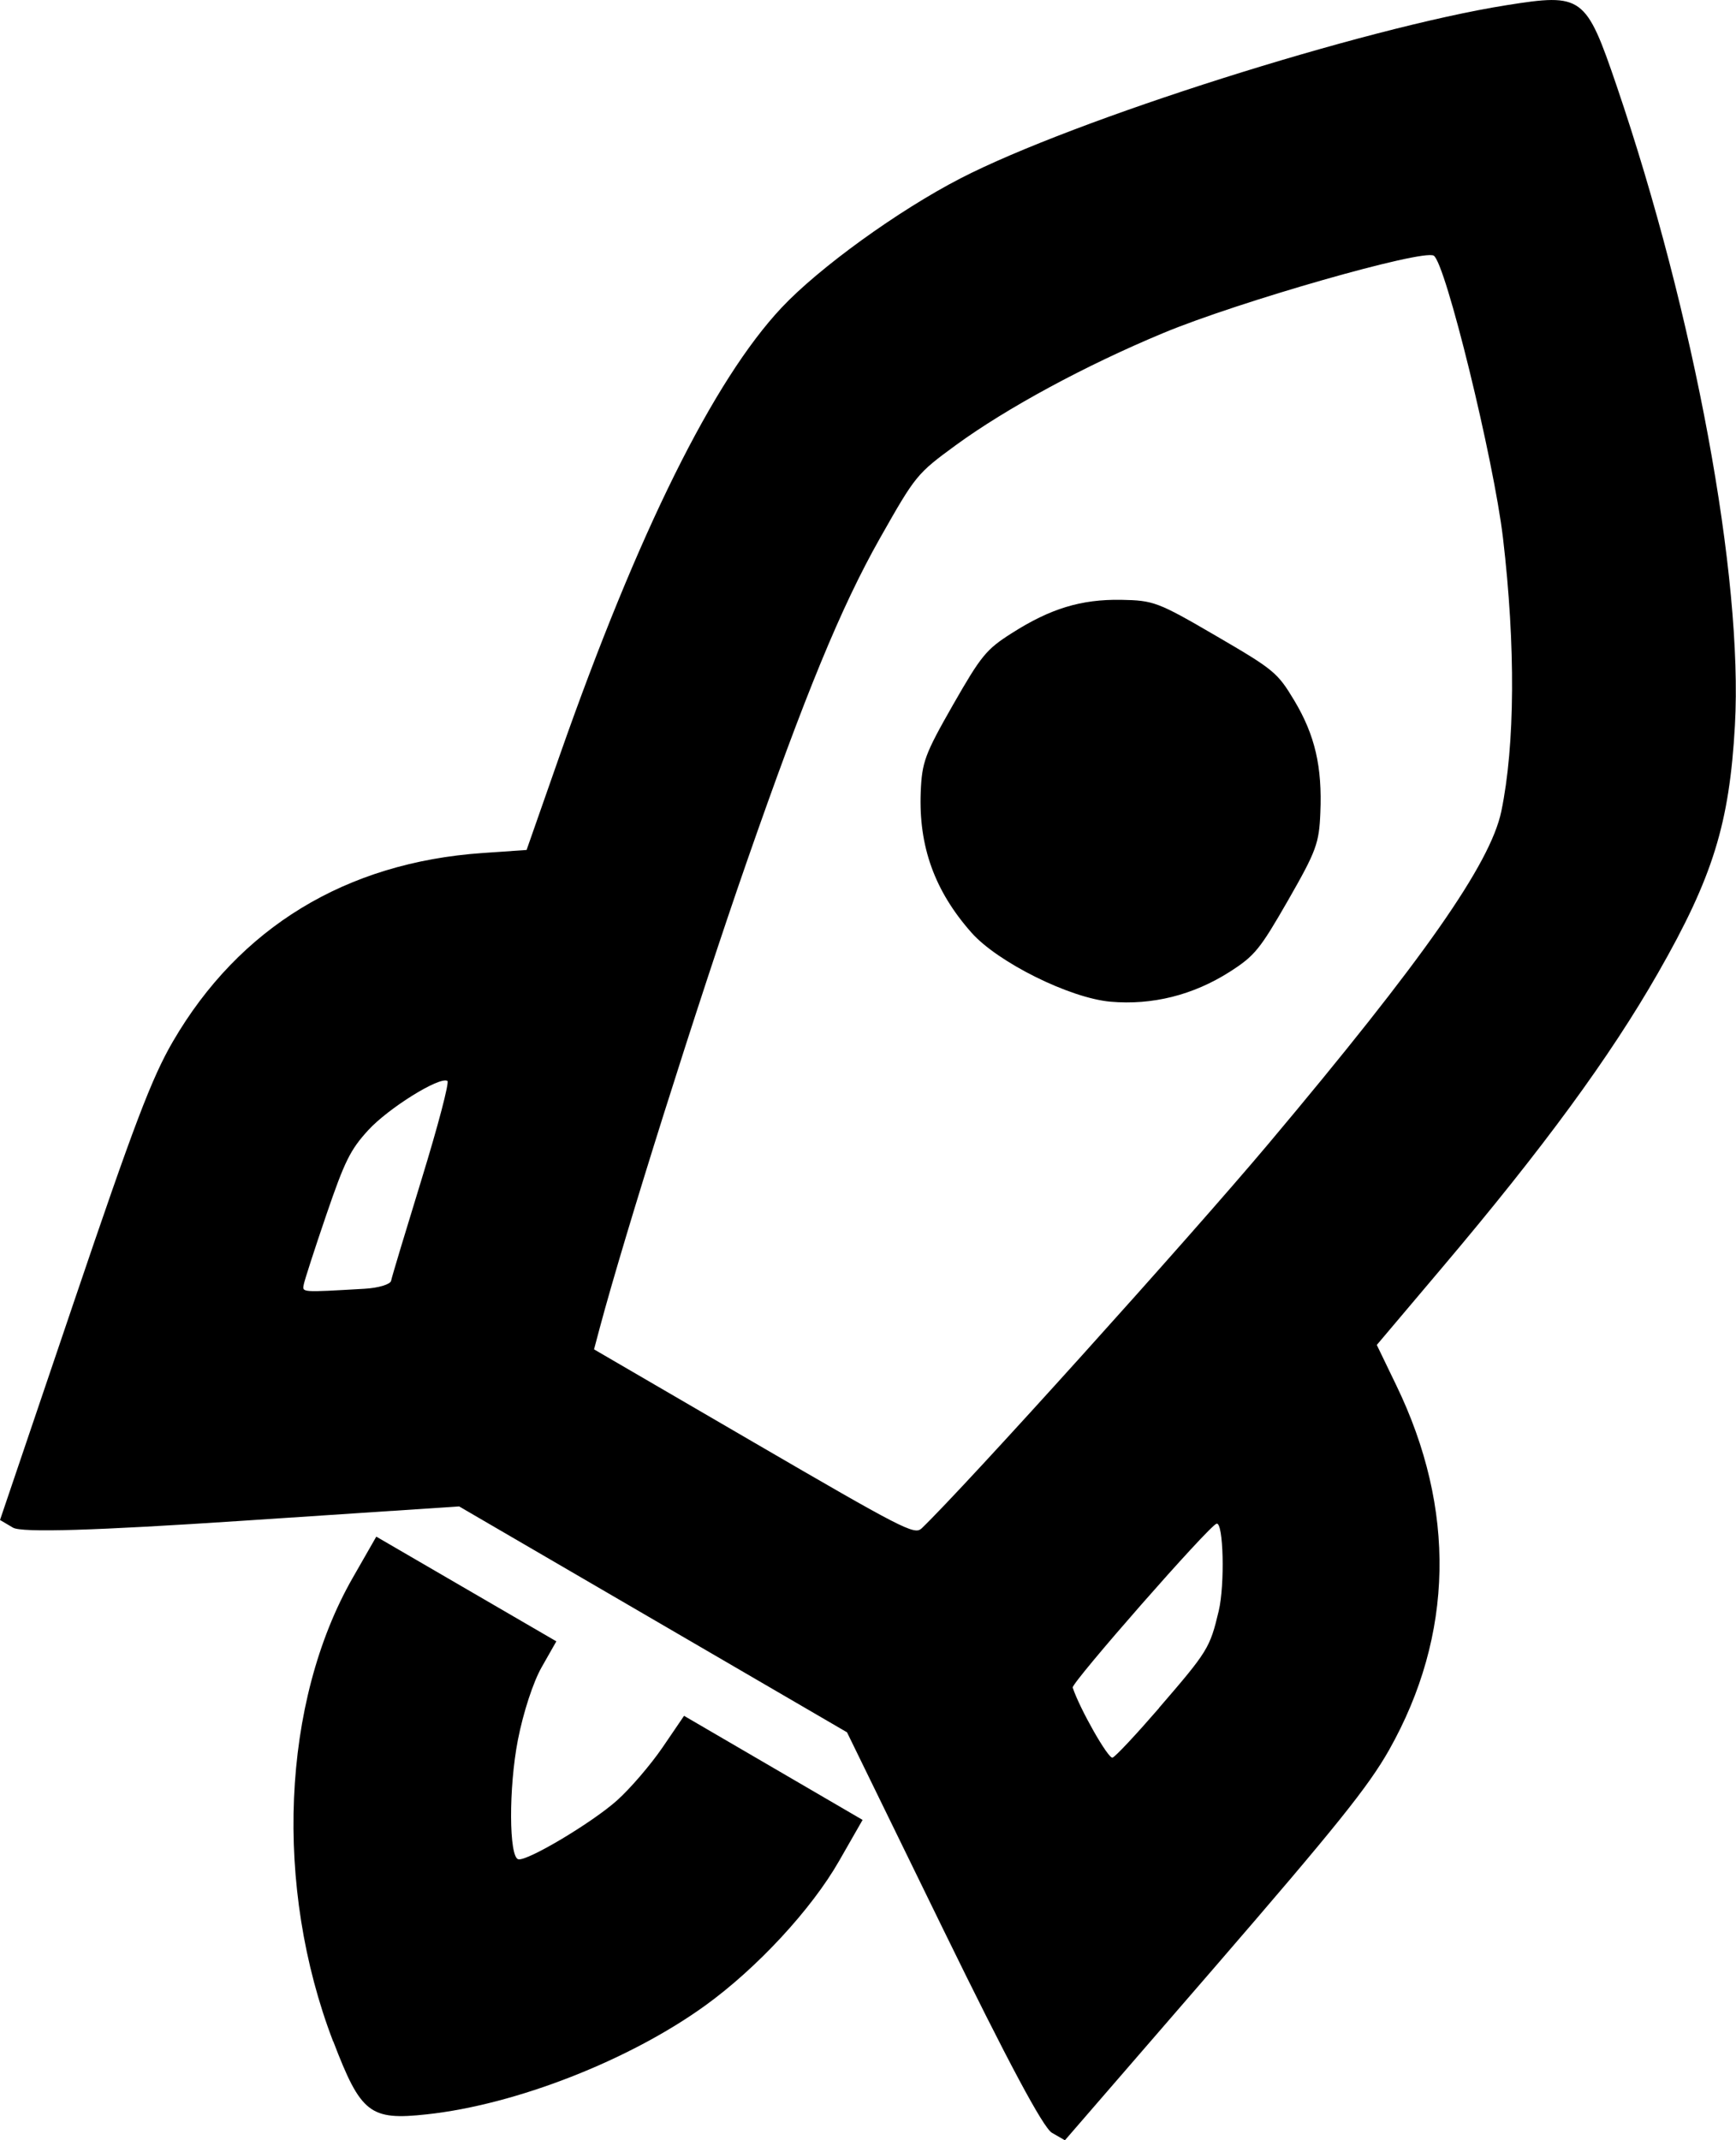 <?xml version="1.0" encoding="UTF-8" standalone="no"?>
<!-- Created with Inkscape (http://www.inkscape.org/) -->

<svg
   xmlns:dc="http://purl.org/dc/elements/1.1/"
   xmlns:cc="http://creativecommons.org/ns#"
   xmlns:rdf="http://www.w3.org/1999/02/22-rdf-syntax-ns#"
   xmlns:svg="http://www.w3.org/2000/svg"
   xmlns="http://www.w3.org/2000/svg"
   xmlns:sodipodi="http://sodipodi.sourceforge.net/DTD/sodipodi-0.dtd"
   xmlns:inkscape="http://www.inkscape.org/namespaces/inkscape"
   width="43"
   height="53"
   viewBox="0 0 11.377 14.023"
   version="1.1"
   id="svg1521"
   inkscape:version="0.92.3 (2405546, 2018-03-11)"
   sodipodi:docname="rocket.svg">
  <defs
     id="defs1515" />
  <sodipodi:namedview
     id="base"
     pagecolor="#ffffff"
     bordercolor="#666666"
     borderopacity="1.0"
     inkscape:pageopacity="0.0"
     inkscape:pageshadow="2"
     inkscape:zoom="11.313709"
     inkscape:cx="87.86654"
     inkscape:cy="11.436883"
     inkscape:document-units="px"
     inkscape:current-layer="layer1"
     showgrid="false"
     inkscape:snap-page="true"
     inkscape:snap-bbox="true"
     inkscape:bbox-paths="true"
     inkscape:bbox-nodes="true"
     inkscape:snap-smooth-nodes="true"
     inkscape:snap-midpoints="true"
     inkscape:snap-center="true"
     inkscape:snap-object-midpoints="true"
     inkscape:snap-text-baseline="true"
     inkscape:snap-intersection-paths="true"
     inkscape:object-paths="true"
     inkscape:snap-bbox-midpoints="true"
     inkscape:snap-bbox-edge-midpoints="true"
     units="px"
     inkscape:window-width="2498"
     inkscape:window-height="1417"
     inkscape:window-x="1974"
     inkscape:window-y="-8"
     inkscape:window-maximized="1" />
  <g
     inkscape:label="Layer 1"
     inkscape:groupmode="layer"
     id="layer1"
     transform="translate(0,-282.977)">
    <path
       style="fill:#000000;stroke-width:0.037"
       d="m 2.183,296.352 c -0.389,-1.014 -0.337,-2.224 0.129,-3.038 l 0.154,-0.269 0.59,0.343 0.59,0.343 -0.096,0.169 c -0.056,0.098 -0.121,0.298 -0.156,0.477 -0.061,0.314 -0.059,0.769 0.003,0.782 0.06,0.013 0.485,-0.241 0.647,-0.386 0.086,-0.077 0.22,-0.233 0.298,-0.347 l 0.141,-0.207 0.585,0.341 0.585,0.341 -0.154,0.269 c -0.181,0.317 -0.539,0.703 -0.877,0.947 -0.497,0.359 -1.241,0.65 -1.824,0.713 -0.374,0.041 -0.433,-0.005 -0.614,-0.478 z m -1.701,-4.838 c 0.396,-1.169 0.512,-1.474 0.651,-1.713 0.435,-0.747 1.134,-1.173 2.029,-1.235 l 0.289,-0.02 0.219,-0.625 c 0.513,-1.46 1.006,-2.453 1.452,-2.928 0.246,-0.262 0.765,-0.637 1.172,-0.847 0.744,-0.384 2.642,-0.986 3.579,-1.135 0.498,-0.079 0.52,-0.063 0.722,0.529 0.51,1.498 0.829,3.222 0.775,4.19 -0.036,0.643 -0.144,0.993 -0.504,1.622 -0.314,0.549 -0.751,1.146 -1.417,1.933 l -0.426,0.504 0.127,0.263 c 0.394,0.813 0.378,1.637 -0.046,2.39 -0.136,0.24 -0.342,0.497 -1.145,1.426 l -0.98,1.132 -0.085,-0.049 c -0.057,-0.033 -0.287,-0.462 -0.714,-1.336 l -0.629,-1.288 -1.271,-0.74 -1.271,-0.74 -1.42,0.094 c -0.964,0.064 -1.447,0.079 -1.504,0.045 L 0,292.936 0.482,291.514 Z M 2.388,291.421 c 0.092,-0.005 0.17,-0.029 0.175,-0.052 0.004,-0.023 0.095,-0.324 0.201,-0.669 0.106,-0.345 0.182,-0.633 0.168,-0.641 -0.052,-0.03 -0.387,0.179 -0.519,0.323 -0.118,0.129 -0.154,0.203 -0.274,0.553 -0.076,0.222 -0.142,0.427 -0.148,0.456 -0.011,0.055 -0.021,0.054 0.397,0.03 z m 5.207,2.747 c 0.322,-0.373 0.334,-0.393 0.392,-0.636 0.041,-0.173 0.031,-0.584 -0.014,-0.572 -0.049,0.013 -0.953,1.044 -0.943,1.074 0.046,0.139 0.233,0.468 0.261,0.459 0.019,-0.006 0.156,-0.153 0.305,-0.325 z m -1.557,-1.175 c 0.294,-0.283 1.752,-1.9 2.275,-2.522 1.016,-1.209 1.454,-1.834 1.526,-2.178 0.09,-0.434 0.094,-1.084 0.011,-1.791 -0.061,-0.516 -0.377,-1.805 -0.454,-1.85 -0.074,-0.043 -1.28,0.302 -1.77,0.506 -0.513,0.213 -1.029,0.493 -1.361,0.735 -0.257,0.188 -0.264,0.197 -0.498,0.61 -0.256,0.453 -0.491,1.024 -0.875,2.126 -0.32,0.919 -0.799,2.439 -0.962,3.05 l -0.037,0.139 1.048,0.61 c 0.971,0.565 1.052,0.607 1.097,0.564 z m 0.329,-3.905 c -0.242,-0.273 -0.347,-0.566 -0.333,-0.921 0.008,-0.198 0.027,-0.248 0.211,-0.571 0.185,-0.323 0.218,-0.364 0.385,-0.47 0.254,-0.162 0.455,-0.223 0.717,-0.219 0.214,0.004 0.241,0.014 0.622,0.236 0.381,0.222 0.403,0.24 0.514,0.425 0.135,0.226 0.183,0.433 0.17,0.735 -0.008,0.199 -0.026,0.249 -0.211,0.572 -0.185,0.322 -0.218,0.364 -0.384,0.47 -0.239,0.152 -0.506,0.219 -0.781,0.195 -0.267,-0.024 -0.738,-0.258 -0.91,-0.452 z"
       id="path852-4"
       inkscape:connector-curvature="0" />
  </g>
</svg>

